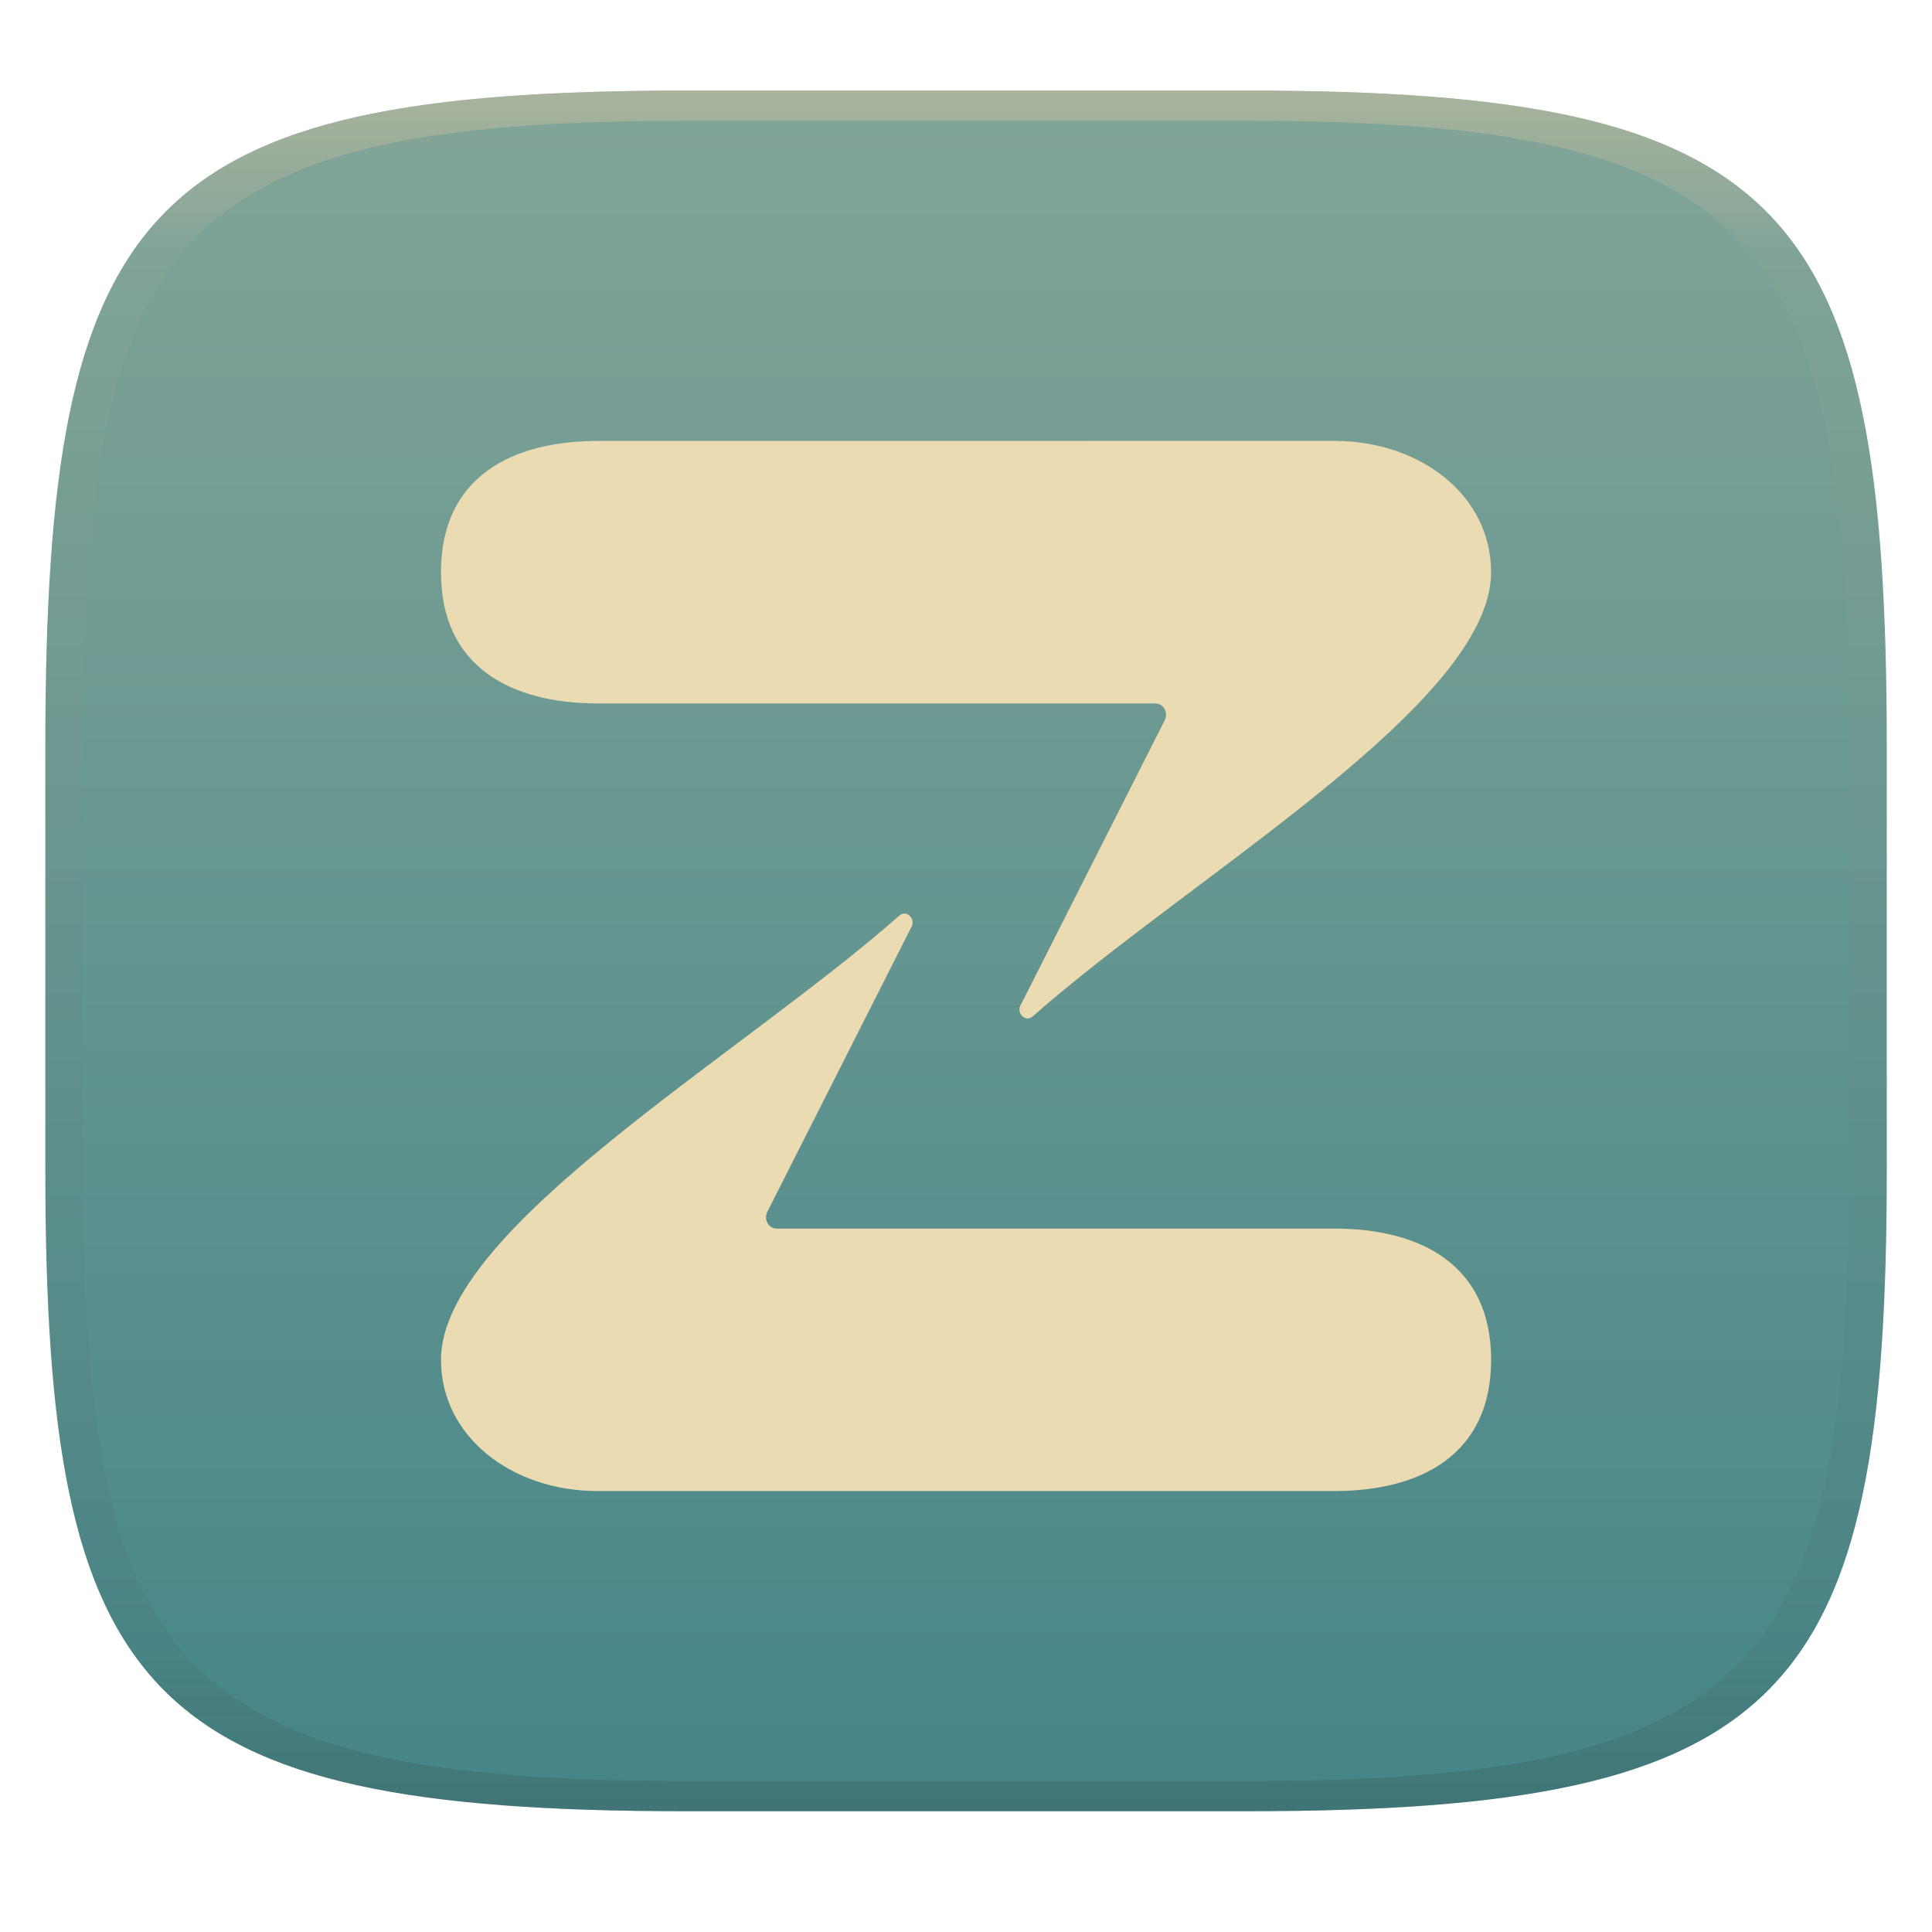 <svg width="256" height="256" style="isolation:isolate" version="1.1" xmlns="http://www.w3.org/2000/svg">
  <g transform="translate(.007 -.12)" filter="url(#a)">
    <linearGradient id="b" x1=".5" x2=".5" y2="1" gradientTransform="matrix(244,0,0,228,5.981,12.12)" gradientUnits="userSpaceOnUse">
      <stop stop-color="#83a598" offset="0"/>
      <stop stop-color="#458588" offset="1"/>
    </linearGradient>
    <path d="m165 12.12c72 0 85 15 85 87v56c0 70-13 85-85 85h-74c-72 0-85-15-85-85v-56c0-72 13-87 85-87z" fill="url(#b)"/>
  </g>
  <path d="m79.22 58.43c-11.44 0-20.79 4.794-20.79 17.39 0 12.6 9.352 17.39 20.79 17.39h73.86c1.095 0 1.776 1.198 1.242 2.252l-19.04 37.64c-0.696 1.098 0.57 2.408 1.534 1.592 21.26-18.75 60.76-41.48 60.76-58.88 0-10.16-9.352-17.4-20.79-17.39zm40.71 62.62c-0.242-0.03-0.497 0.05-0.738 0.253-21.26 18.75-60.76 41.48-60.76 58.88 0 10.16 9.352 17.4 20.79 17.39h97.57c11.44 0 20.79-4.794 20.79-17.39 0-12.6-9.352-17.39-20.79-17.39h-73.86c-1.095 0-1.776-1.198-1.242-2.252l19.04-37.64c0.522-0.824-0.07-1.767-0.796-1.844z" fill="#ebdbb2" stroke-width="17.39" style="isolation:isolate"/>
  <defs>
    <linearGradient id="linearGradient31" x1=".5" x2=".5" y2="1" gradientTransform="matrix(244,0,0,228,5.988,12.12)" gradientUnits="userSpaceOnUse">
      <stop stop-color="#d5c4a1" offset="0"/>
      <stop stop-color="#d5c4a1" stop-opacity=".098" offset=".1"/>
      <stop stop-color="#282828" stop-opacity=".1" offset=".9"/>
      <stop stop-color="#282828" stop-opacity=".4" offset="1"/>
    </linearGradient>
  </defs>
  <g transform="translate(.007 -.12)" opacity=".5">
    <path d="m91 12.12c-72 0-85 15-85 87v56c0 70 13 85 85 85h74c72 0 85-15 85-85v-56c0-72-13-87-85-87zm0 4h74c68 0 80 15 80 83v56c0 66-12 81-80 81h-74c-68 0-80-15-80-81v-56c0-68 12-83 80-83z" fill="url(#linearGradient31)" opacity="1"/>
  </g>
</svg>
